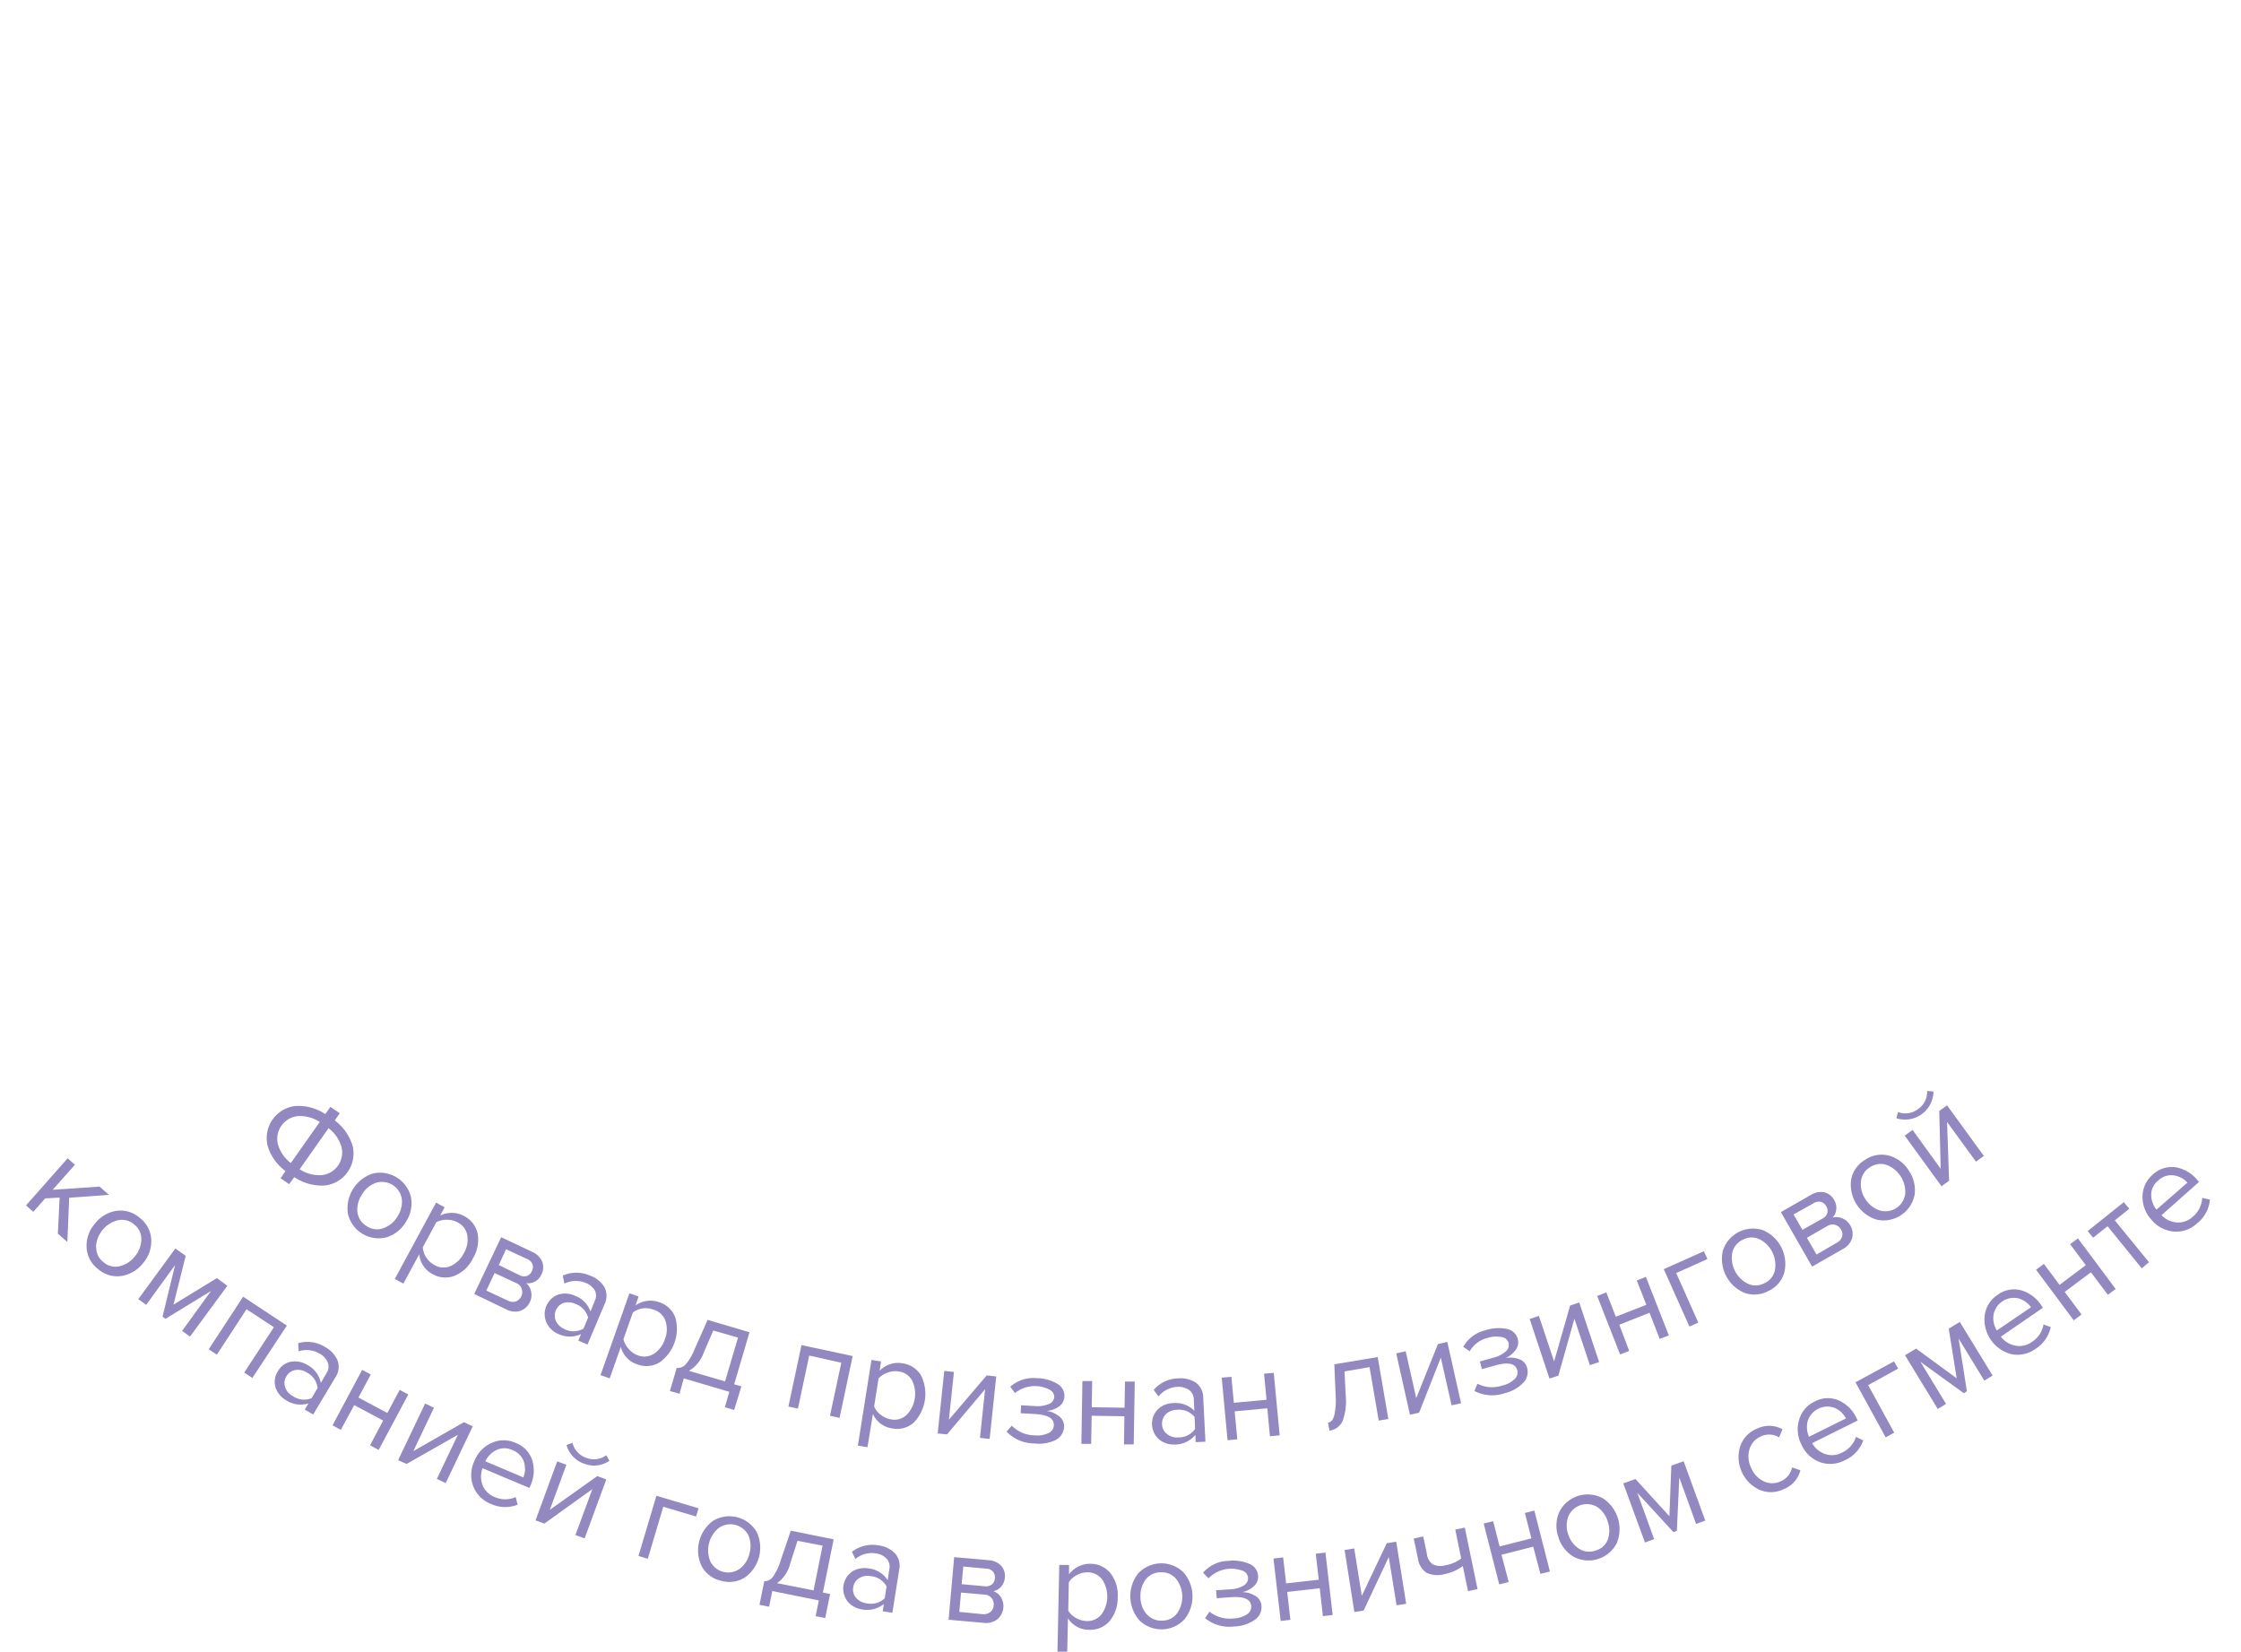 <svg xmlns="http://www.w3.org/2000/svg" viewBox="0 0 310 228.49">
  <defs>
    <style>
      .cls-1 {
        fill: #9488c0;
      }

      .cls-2 {
        fill: none;
      }
    </style>
  </defs>
  <title>Ресурс 2</title>
  <g id="Слой_2" data-name="Слой 2">
    <g id="Слой_1-2" data-name="Слой 1">
      <g>
        <path class="cls-1" d="M40,163.81,38.81,163l.68-1A6.69,6.69,0,0,1,37,158.43,4.48,4.48,0,0,1,40.85,153,6.75,6.75,0,0,1,45,154.12l.7-1L47,154l-.69,1a6.82,6.82,0,0,1,2.48,3.57A4.46,4.46,0,0,1,44.91,164a6.87,6.87,0,0,1-4.2-1.16Zm1.18-9.41a3.17,3.17,0,0,0-2.74,3.89,5,5,0,0,0,1.79,2.6l4-5.68A5,5,0,0,0,41.22,154.4Zm3.33,8.16a3.14,3.14,0,0,0,2.73-3.88,5,5,0,0,0-1.79-2.61l-4,5.68A5,5,0,0,0,44.55,162.56Z"/>
        <path class="cls-1" d="M53.45,171.17a4.36,4.36,0,0,1-5.32-3.26,5.06,5.06,0,0,1,3.39-5.55,4.39,4.39,0,0,1,5.33,3.26,4.65,4.65,0,0,1-.69,3.39A4.74,4.74,0,0,1,53.45,171.17Zm-4-3.48a2.59,2.59,0,0,0,1.29,1.94,2.52,2.52,0,0,0,2.31.26A3.71,3.71,0,0,0,55,168.26a3.66,3.66,0,0,0,.58-2.42,2.78,2.78,0,0,0-3.61-2.2,3.65,3.65,0,0,0-1.9,1.61A3.71,3.71,0,0,0,49.44,167.69Z"/>
        <path class="cls-1" d="M59.83,176.25A3.43,3.43,0,0,1,58,173.5l-2.2,4.07-1.19-.64,5.71-10.56,1.19.64-.62,1.14a3.6,3.6,0,0,1,1.63-.36,3.41,3.41,0,0,1,1.67.43,3.55,3.55,0,0,1,1.88,2.41,4.93,4.93,0,0,1-.64,3.43,4.87,4.87,0,0,1-2.53,2.42A3.53,3.53,0,0,1,59.83,176.25ZM60.1,175a2.47,2.47,0,0,0,2.24.14,3.83,3.83,0,0,0,1.82-1.77,3.68,3.68,0,0,0,.48-2.48,2.47,2.47,0,0,0-1.34-1.79,3,3,0,0,0-1.52-.36,2.87,2.87,0,0,0-1.42.34l-1.87,3.45A2.8,2.8,0,0,0,59,174,3,3,0,0,0,60.1,175Z"/>
        <path class="cls-1" d="M70,181.12,65.6,179l3.73-7.85,4.33,2.05A2.56,2.56,0,0,1,75,174.54a2.12,2.12,0,0,1-.1,1.75,2,2,0,0,1-.91,1,1.83,1.83,0,0,1-1.2.21,2,2,0,0,1,.68,1.19,2.19,2.19,0,0,1-.16,1.41A2.31,2.31,0,0,1,72,181.33,2.56,2.56,0,0,1,70,181.12Zm.27-1.19a1.44,1.44,0,0,0,1.08.11,1.39,1.39,0,0,0,.82-1.74,1.33,1.33,0,0,0-.75-.8l-3-1.39-1.15,2.42Zm1.61-3.52a1.28,1.28,0,0,0,1,.1,1.12,1.12,0,0,0,.68-.64,1.2,1.2,0,0,0,.09-1,1.33,1.33,0,0,0-.72-.7L70,172.82,69,175Z"/>
        <path class="cls-1" d="M81.27,186,80,185.46l.38-.91a3.72,3.72,0,0,1-3.13,0A3.16,3.16,0,0,1,75.61,183a2.89,2.89,0,0,1,1.6-3.91,3.27,3.27,0,0,1,2.26.13,3.59,3.59,0,0,1,2.21,2.2l.59-1.45a1.6,1.6,0,0,0,0-1.48A2.47,2.47,0,0,0,81,177.47a3.58,3.58,0,0,0-2.93.1l-.22-1.11a4.64,4.64,0,0,1,3.76,0,3.86,3.86,0,0,1,2,1.59,2.64,2.64,0,0,1,0,2.41Zm-3.18-2.13a2.76,2.76,0,0,0,2.63-.08l.63-1.52a2.78,2.78,0,0,0-1.8-1.91,2.27,2.27,0,0,0-1.63-.1,1.87,1.87,0,0,0-1,2.53A2.29,2.29,0,0,0,78.09,183.85Z"/>
        <path class="cls-1" d="M88.14,188.74a3.44,3.44,0,0,1-2.26-2.42l-1.54,4.36-1.27-.45,4-11.32,1.27.45-.43,1.22a3.67,3.67,0,0,1,1.56-.61,3.45,3.45,0,0,1,1.71.17,3.52,3.52,0,0,1,2.23,2.09,5.7,5.7,0,0,1-2.22,6.27A3.54,3.54,0,0,1,88.14,188.74Zm.08-1.25a2.5,2.5,0,0,0,2.23-.21,3.78,3.78,0,0,0,1.52-2,3.7,3.7,0,0,0,.09-2.53,2.44,2.44,0,0,0-1.6-1.56A3.14,3.14,0,0,0,88.9,181a3,3,0,0,0-1.35.56l-1.31,3.7a3,3,0,0,0,.69,1.3A3,3,0,0,0,88.22,187.49Z"/>
        <path class="cls-1" d="M92.67,192.43l.94-3.2a1.48,1.48,0,0,0,1.23-.47,7.61,7.61,0,0,0,1.29-2.22l1.75-3.95,5.8,1.71-2.12,7.2,1,.28-1,3.27-1.29-.38.62-2.13-6.3-1.86L94,192.81Zm6-8.37-1.3,3a4.75,4.75,0,0,1-2.07,2.58l5,1.46,1.79-6.06Z"/>
        <path class="cls-1" d="M116.14,196.14l-1.33-.28,1.57-7.34-4.44-1-1.56,7.34-1.32-.28,1.81-8.5,7.08,1.51Z"/>
        <path class="cls-1" d="M123.41,197.6a3.43,3.43,0,0,1-2.66-2L120,200.2l-1.33-.21,1.88-11.86,1.33.21-.2,1.28a3.54,3.54,0,0,1,1.42-.89,3.41,3.41,0,0,1,1.71-.14,3.55,3.55,0,0,1,2.58,1.65,5.72,5.72,0,0,1-1,6.57A3.49,3.49,0,0,1,123.41,197.6Zm-.15-1.25a2.44,2.44,0,0,0,2.15-.61,4.22,4.22,0,0,0,.76-4.77,2.49,2.49,0,0,0-1.86-1.25,3.08,3.08,0,0,0-1.55.17,3,3,0,0,0-1.23.8l-.61,3.87a2.78,2.78,0,0,0,.92,1.16A3,3,0,0,0,123.26,196.35Z"/>
        <path class="cls-1" d="M131,198.43l-1.29-.13.91-8.65,1.34.14-.7,6.61,5.23-6.13,1.32.14-.91,8.65-1.34-.15.71-6.73Z"/>
        <path class="cls-1" d="M143.08,199.68a5.31,5.31,0,0,1-3.84-1.64l.72-.82a4.49,4.49,0,0,0,3.18,1.34,3.58,3.58,0,0,0,1.89-.31,1.24,1.24,0,0,0,.75-1.05c.05-1-.83-1.49-2.65-1.59l-1.94-.11.06-1.1,1.94.11a4.07,4.07,0,0,0,1.87-.27,1.16,1.16,0,0,0,.78-1,1.15,1.15,0,0,0-.66-1,4.38,4.38,0,0,0-4.77.47l-.66-.87a4.77,4.77,0,0,1,3.64-1.19,5.73,5.73,0,0,1,2.85.77,1.9,1.9,0,0,1,1,1.77,1.75,1.75,0,0,1-.81,1.42,3.27,3.27,0,0,1-1.64.57,3.62,3.62,0,0,1,1.68.71,1.75,1.75,0,0,1,.72,1.55,2.15,2.15,0,0,1-1.17,1.77A5.23,5.23,0,0,1,143.08,199.68Z"/>
        <path class="cls-1" d="M150.94,199.74l-1.35,0,.14-8.69,1.35,0-.06,3.62,4.54.07.06-3.62,1.35,0-.14,8.69-1.35,0,.06-3.89-4.53-.07Z"/>
        <path class="cls-1" d="M166.75,199.44l-1.35.06-.05-1a3.66,3.66,0,0,1-2.82,1.33,3.19,3.19,0,0,1-2.16-.68,2.88,2.88,0,0,1-.19-4.21,3.18,3.18,0,0,1,2.1-.84,3.6,3.6,0,0,1,2.93,1.06l-.07-1.57a1.63,1.63,0,0,0-.67-1.32,2.56,2.56,0,0,0-1.6-.42,3.56,3.56,0,0,0-2.61,1.33l-.67-.91a4.6,4.6,0,0,1,3.41-1.59,3.82,3.82,0,0,1,2.45.61,2.63,2.63,0,0,1,1,2.17Zm-3.78-.59a2.77,2.77,0,0,0,2.35-1.18l-.07-1.64a2.73,2.73,0,0,0-2.44-1,2.22,2.22,0,0,0-1.52.59,1.79,1.79,0,0,0-.54,1.41,1.71,1.71,0,0,0,.66,1.33A2.27,2.27,0,0,0,163,198.85Z"/>
        <path class="cls-1" d="M171.16,199.11l-1.35.13-.81-8.66,1.34-.12.34,3.6,4.52-.42-.34-3.61,1.34-.12.82,8.65-1.35.13-.36-3.87-4.52.42Z"/>
        <path class="cls-1" d="M183.9,197.91l-.19-1.1c.41-.07.69-.39.86-1a9.69,9.69,0,0,0,.19-2.77l-.18-4.31,6-1,1.47,8.57-1.33.22-1.27-7.4-3.46.6.16,3.27a8,8,0,0,1-.41,3.55A2.31,2.31,0,0,1,183.9,197.91Z"/>
        <path class="cls-1" d="M196.31,195.42l-1.27.29-1.9-8.49,1.31-.29,1.46,6.48,3-7.48,1.3-.29,1.9,8.48-1.31.29-1.49-6.6Z"/>
        <path class="cls-1" d="M208.12,192.74a5.29,5.29,0,0,1-4.16-.32l.41-1a4.5,4.5,0,0,0,3.45.25,3.56,3.56,0,0,0,1.69-.89,1.26,1.26,0,0,0,.37-1.25c-.26-.92-1.27-1.14-3-.65l-1.88.52-.29-1.06,1.87-.52a4.12,4.12,0,0,0,1.69-.85,1.16,1.16,0,0,0,.4-1.24,1.13,1.13,0,0,0-1-.77,3.86,3.86,0,0,0-1.85.11,3.92,3.92,0,0,0-2.51,1.86l-.9-.61a4.74,4.74,0,0,1,3.06-2.29,5.76,5.76,0,0,1,2.94-.2,1.91,1.91,0,0,1,1.53,1.36,1.74,1.74,0,0,1-.31,1.6,3.34,3.34,0,0,1-1.37,1.08,3.44,3.44,0,0,1,1.82.13,1.69,1.69,0,0,1,1.17,1.24,2.13,2.13,0,0,1-.54,2.05A5.26,5.26,0,0,1,208.12,192.74Z"/>
        <path class="cls-1" d="M215.57,190.3l-1.23.41-2.74-8.25,1.28-.42,2.1,6.3,2.22-7.74,1.26-.42,2.75,8.24-1.28.43-2.14-6.42Z"/>
        <path class="cls-1" d="M225.37,186.88l-1.26.49-3.17-8.09,1.26-.5,1.32,3.37,4.22-1.65-1.32-3.37,1.26-.49,3.17,8.09-1.26.49-1.41-3.62L224,183.26Z"/>
        <path class="cls-1" d="M235.7,173.09l.49,1.08-4.32,1.94,3.06,6.85-1.23.55-3.55-7.94Z"/>
        <path class="cls-1" d="M246.83,176a3.94,3.94,0,0,1-2.19,2.58,4,4,0,0,1-3.38.24,5.08,5.08,0,0,1-2.93-5.81,4.37,4.37,0,0,1,5.57-2.82,5.07,5.07,0,0,1,2.93,5.81Zm-5.06,1.58a2.56,2.56,0,0,0,2.33-.08,2.51,2.51,0,0,0,1.43-1.82,4,4,0,0,0-2.14-4.25,2.54,2.54,0,0,0-2.32.08,2.57,2.57,0,0,0-1.45,1.83,4,4,0,0,0,2.15,4.24Z"/>
        <path class="cls-1" d="M254.9,172.8l-4.23,2.42-4.32-7.54,4.15-2.38a2.59,2.59,0,0,1,1.86-.36,2.12,2.12,0,0,1,1.37,1.08,2,2,0,0,1,.28,1.3,1.88,1.88,0,0,1-.51,1.12,2,2,0,0,1,1.36.11,2.14,2.14,0,0,1,1.07.94,2.3,2.3,0,0,1,.27,1.82A2.58,2.58,0,0,1,254.9,172.8Zm-2.79-4.23a1.3,1.3,0,0,0,.66-.76,1.19,1.19,0,0,0-.14-.93,1.22,1.22,0,0,0-.75-.62,1.31,1.31,0,0,0-1,.19L248.11,168l1.22,2.13Zm2,3.33a1.44,1.44,0,0,0,.71-.82,1.25,1.25,0,0,0-.16-1,1.31,1.31,0,0,0-.8-.64,1.36,1.36,0,0,0-1.09.17l-2.82,1.62,1.33,2.32Z"/>
        <path class="cls-1" d="M264.84,165.33a4.37,4.37,0,0,1-5.25,3.39,5.08,5.08,0,0,1-3.53-5.47,4,4,0,0,1,1.92-2.79,4,4,0,0,1,3.33-.59,4.64,4.64,0,0,1,2.75,2.09A4.73,4.73,0,0,1,264.84,165.33ZM260,167.44a2.76,2.76,0,0,0,3.55-2.29,4,4,0,0,0-2.58-4,2.58,2.58,0,0,0-2.3.33,2.54,2.54,0,0,0-1.24,2,3.63,3.63,0,0,0,.62,2.41A3.72,3.72,0,0,0,260,167.44Z"/>
        <path class="cls-1" d="M267.46,151a3.94,3.94,0,0,1-5.12,3.7l.2-.86a2.91,2.91,0,0,0,2.78-.41,2.86,2.86,0,0,0,1.26-2.51Zm2.16,12.34-1.05.76-5.09-7,1.09-.79,3.89,5.38-.2-8,1.08-.78,5.09,7-1.09.79-4-5.49Z"/>
      </g>
      <g>
        <path class="cls-1" d="M9.32,171.81,8,170.67l.25-5-2,.11L4.6,167.64l-1-.89,5.76-6.52,1,.9-3.07,3.46,6.49-.44,1.28,1.14-5.49.4Z"/>
        <path class="cls-1" d="M16.83,176.51a4,4,0,0,1-3.25-.94,4,4,0,0,1-1.6-3,4.63,4.63,0,0,1,1.13-3.27,4.68,4.68,0,0,1,2.95-1.79,4,4,0,0,1,3.25.95,4,4,0,0,1,1.61,3,4.67,4.67,0,0,1-1.12,3.27A4.75,4.75,0,0,1,16.83,176.51Zm-3.52-4a2.55,2.55,0,0,0,1,2.09,2.51,2.51,0,0,0,2.25.56,3.71,3.71,0,0,0,2.1-1.37,3.64,3.64,0,0,0,.89-2.33,2.53,2.53,0,0,0-1-2.08,2.58,2.58,0,0,0-2.27-.57,4,4,0,0,0-3,3.7Z"/>
        <path class="cls-1" d="M26.28,184.9l-1.09-.79,4-5.52-6.3,3.85-.41-.29L24.22,175l-4,5.51-1.09-.79,5.12-7,1.44,1L24,180.48,30,176.81l1.45,1.06Z"/>
        <path class="cls-1" d="M34.91,190.62l-1.13-.74,4.11-6.28-3.79-2.48L30,187.4l-1.13-.74,4.76-7.28,6.05,4Z"/>
        <path class="cls-1" d="M43.32,195.68,42.16,195l.51-.86a3.68,3.68,0,0,1-3.09-.43A3.19,3.19,0,0,1,38.14,192a2.64,2.64,0,0,1,.29-2.28,2.57,2.57,0,0,1,1.86-1.35,3.27,3.27,0,0,1,2.21.44,3.61,3.61,0,0,1,1.88,2.49l.79-1.34a1.64,1.64,0,0,0,.17-1.48,2.51,2.51,0,0,0-1.12-1.22,3.53,3.53,0,0,0-2.91-.32l-.06-1.13a4.63,4.63,0,0,1,3.72.53,3.93,3.93,0,0,1,1.73,1.86,2.61,2.61,0,0,1-.33,2.38Zm-2.83-2.56a2.74,2.74,0,0,0,2.61.3l.83-1.41a2.74,2.74,0,0,0-1.5-2.15,2.25,2.25,0,0,0-1.6-.33,1.76,1.76,0,0,0-1.22.88,1.7,1.7,0,0,0-.17,1.47A2.17,2.17,0,0,0,40.49,193.12Z"/>
        <path class="cls-1" d="M47.14,197.81,46,197.17l4.1-7.67,1.19.64-1.71,3.19,4,2.14,1.71-3.2,1.19.64-4.1,7.67-1.19-.64L53,196.51l-4-2.13Z"/>
        <path class="cls-1" d="M56.24,202.52,55.07,202l3.74-7.84,1.22.58-2.85,6,7-4,1.21.58-3.74,7.85-1.22-.58,2.91-6.11Z"/>
        <path class="cls-1" d="M67.92,208.05a4.29,4.29,0,0,1-2.44-2.41,4.47,4.47,0,0,1,.14-3.52A4.55,4.55,0,0,1,68,199.61a4,4,0,0,1,3.33,0,3.82,3.82,0,0,1,2.3,2.4,5,5,0,0,1-.26,3.52l-.13.31-6.49-2.73a3.36,3.36,0,0,0,0,2.34,3,3,0,0,0,1.69,1.65,3.57,3.57,0,0,0,2.9,0l.26,1.06A4.71,4.71,0,0,1,67.92,208.05Zm4.48-3.67a3.2,3.2,0,0,0,.08-2.14,2.62,2.62,0,0,0-1.6-1.64,2.54,2.54,0,0,0-2.22,0,3.26,3.26,0,0,0-1.52,1.55Z"/>
        <path class="cls-1" d="M75.3,210.77l-1.22-.45,3-8.16,1.27.47-2.29,6.23,6.56-4.66,1.25.46-3,8.16-1.27-.47L81.94,206Zm9-8.69a3.73,3.73,0,0,1-3.5.4,3.79,3.79,0,0,1-2.43-2.58l.82-.31a2.93,2.93,0,0,0,1.9,2.08,2.89,2.89,0,0,0,2.78-.36Z"/>
        <path class="cls-1" d="M96.63,208.65l-.34,1.14-4.54-1.35-2.14,7.2-1.29-.39,2.48-8.33Z"/>
        <path class="cls-1" d="M103.12,218.17a4,4,0,0,1-3.35.51,4,4,0,0,1-2.7-2,5.07,5.07,0,0,1,1.59-6.31,4.38,4.38,0,0,1,6,1.53,5.08,5.08,0,0,1-1.59,6.31ZM98.26,216a2.75,2.75,0,0,0,4.09,1,3.67,3.67,0,0,0,1.33-2.12,3.72,3.72,0,0,0-.16-2.5,2.79,2.79,0,0,0-4.1-1A4,4,0,0,0,98.26,216Z"/>
        <path class="cls-1" d="M105.06,222l.66-3.26a1.5,1.5,0,0,0,1.18-.58,7.8,7.8,0,0,0,1.1-2.32l1.39-4.09,5.93,1.2-1.49,7.36,1,.2-.68,3.33-1.32-.27.44-2.17-6.44-1.3-.44,2.17Zm5.26-8.85-1,3.11a4.67,4.67,0,0,1-1.84,2.75l5.06,1,1.25-6.19Z"/>
        <path class="cls-1" d="M123.44,223.11l-1.34-.21.16-1a3.7,3.7,0,0,1-3,.74,3.17,3.17,0,0,1-2-1.09,2.89,2.89,0,0,1,.65-4.17,3.26,3.26,0,0,1,2.22-.41,3.59,3.59,0,0,1,2.66,1.62l.24-1.55a1.61,1.61,0,0,0-.4-1.43,2.45,2.45,0,0,0-1.49-.72,3.51,3.51,0,0,0-2.81.78l-.48-1a4.62,4.62,0,0,1,3.65-.89,3.84,3.84,0,0,1,2.29,1.09,2.6,2.6,0,0,1,.59,2.33Zm-3.59-1.32a2.76,2.76,0,0,0,2.54-.7l.25-1.62a2.73,2.73,0,0,0-2.2-1.43,2.25,2.25,0,0,0-1.6.28,1.74,1.74,0,0,0-.81,1.27,1.69,1.69,0,0,0,.39,1.44A2.25,2.25,0,0,0,119.85,221.79Z"/>
        <path class="cls-1" d="M136.08,224.5l-4.86-.43.77-8.66,4.77.42a2.57,2.57,0,0,1,1.73.77,2.11,2.11,0,0,1,.51,1.67,2.09,2.09,0,0,1-.52,1.23,1.9,1.9,0,0,1-1.06.62,2,2,0,0,1,1.06.87,2.39,2.39,0,0,1-.49,3A2.58,2.58,0,0,1,136.08,224.5Zm-.17-1.2A1.53,1.53,0,0,0,137,223a1.31,1.31,0,0,0,.46-.94,1.33,1.33,0,0,0-1.28-1.47l-3.24-.28-.24,2.67Zm.29-3.86a1.34,1.34,0,0,0,1-.25,1.14,1.14,0,0,0,.42-.84,1.23,1.23,0,0,0-.26-.94,1.3,1.3,0,0,0-.92-.41l-3.19-.29-.22,2.44Z"/>
        <path class="cls-1" d="M150.63,225.46a3.45,3.45,0,0,1-2.9-1.59l-.1,4.62-1.35,0,.25-12,1.35,0,0,1.29a3.72,3.72,0,0,1,1.28-1.07,3.57,3.57,0,0,1,1.68-.38,3.53,3.53,0,0,1,2.77,1.3,4.85,4.85,0,0,1,1,3.34,5,5,0,0,1-1.14,3.31A3.53,3.53,0,0,1,150.63,225.46Zm-.32-1.21a2.48,2.48,0,0,0,2.05-.91,4.24,4.24,0,0,0,.11-4.83,2.5,2.5,0,0,0-2-1,3.08,3.08,0,0,0-1.51.38,2.92,2.92,0,0,0-1.11,1l-.08,3.93a2.85,2.85,0,0,0,1.07,1A3.17,3.17,0,0,0,150.31,224.25Z"/>
        <path class="cls-1" d="M163.86,224a4.35,4.35,0,0,1-6.24.16,5.08,5.08,0,0,1-.17-6.5,4.38,4.38,0,0,1,6.25-.16,5.07,5.07,0,0,1,.16,6.5Zm-5.26-.74a2.58,2.58,0,0,0,2.14.93,2.54,2.54,0,0,0,2.08-1,4,4,0,0,0-.12-4.76,2.54,2.54,0,0,0-2.13-.92,2.58,2.58,0,0,0-2.09,1,3.75,3.75,0,0,0-.72,2.39A3.67,3.67,0,0,0,158.6,223.29Z"/>
        <path class="cls-1" d="M170.7,225a5.28,5.28,0,0,1-4-1.15l.6-.9a4.55,4.55,0,0,0,3.33.94,3.74,3.74,0,0,0,1.83-.54,1.24,1.24,0,0,0,.62-1.15c-.07-1-1-1.37-2.83-1.25l-1.94.14-.08-1.1,1.94-.13a4,4,0,0,0,1.83-.5,1.17,1.17,0,0,0,.64-1.13,1.14,1.14,0,0,0-.79-.95,4.39,4.39,0,0,0-4.67,1.06l-.76-.78a4.74,4.74,0,0,1,3.46-1.63,5.74,5.74,0,0,1,2.93.4,1.91,1.91,0,0,1,1.22,1.64,1.74,1.74,0,0,1-.63,1.5,3.21,3.21,0,0,1-1.56.78,3.49,3.49,0,0,1,1.76.49,1.7,1.7,0,0,1,.9,1.45,2.11,2.11,0,0,1-.94,1.9A5.18,5.18,0,0,1,170.7,225Z"/>
        <path class="cls-1" d="M178.5,224.08l-1.34.16-1-8.64,1.34-.15.41,3.59,4.51-.51-.41-3.6,1.34-.15,1,8.64-1.35.15-.44-3.86-4.5.51Z"/>
        <path class="cls-1" d="M188.63,222.8l-1.28.2L186,214.42l1.33-.21,1.05,6.55,3.45-7.28,1.31-.21,1.38,8.59-1.33.21-1.08-6.68Z"/>
        <path class="cls-1" d="M195.56,212.83l1.32-.28.5,2.4a2,2,0,0,0,.86,1.48,2.61,2.61,0,0,0,1.73.1,5,5,0,0,0,2.16-.93l-.82-4,1.32-.28,1.76,8.51-1.32.28-.72-3.47a6,6,0,0,1-2.47,1.1,3.66,3.66,0,0,1-2.55-.17,2.82,2.82,0,0,1-1.19-2Z"/>
        <path class="cls-1" d="M208.7,218.85l-1.31.33-2.15-8.42,1.31-.33.89,3.5,4.4-1.12-.9-3.51,1.31-.33,2.15,8.42-1.31.33-1-3.76-4.39,1.12Z"/>
        <path class="cls-1" d="M223.63,213.5a4.38,4.38,0,0,1-6,1.83,4.77,4.77,0,0,1-2.08-2.77,4.67,4.67,0,0,1,.18-3.46,4.39,4.39,0,0,1,6-1.83,5.1,5.1,0,0,1,1.91,6.23Zm-5.27.7a2.57,2.57,0,0,0,2.31.31A2.52,2.52,0,0,0,222.4,213a3.78,3.78,0,0,0,0-2.51,3.69,3.69,0,0,0-1.43-2,2.78,2.78,0,0,0-4,1.24,3.6,3.6,0,0,0-.05,2.49A3.71,3.71,0,0,0,218.36,214.2Z"/>
        <path class="cls-1" d="M235.89,210.35l-1.27.46-2.32-6.41-.34,7.38-.47.17-5-5.44,2.33,6.41-1.27.46-3-8.17,1.68-.61,4.7,5.15.27-7,1.7-.61Z"/>
        <path class="cls-1" d="M246.75,206a4,4,0,0,1-3.39.08,5,5,0,0,1-2.64-6,4.06,4.06,0,0,1,2.34-2.45,3.83,3.83,0,0,1,3.52.09l-.48,1.12a2.65,2.65,0,0,0-2.49-.14A2.77,2.77,0,0,0,242,200.5a3.49,3.49,0,0,0,.23,2.53,3.53,3.53,0,0,0,1.73,1.88,2.72,2.72,0,0,0,2.38,0A2.65,2.65,0,0,0,247.9,203l1.15.39A3.78,3.78,0,0,1,246.75,206Z"/>
        <path class="cls-1" d="M255.21,202a4.3,4.3,0,0,1-3.42.28,4.5,4.5,0,0,1-2.58-2.41,4.56,4.56,0,0,1-.34-3.44,3.94,3.94,0,0,1,2.15-2.54,3.78,3.78,0,0,1,3.32-.17,4.94,4.94,0,0,1,2.49,2.49l.15.3-6.3,3.13a3.24,3.24,0,0,0,1.79,1.5,2.91,2.91,0,0,0,2.35-.2,3.57,3.57,0,0,0,1.92-2.17l1,.5A4.7,4.7,0,0,1,255.21,202Zm.14-5.78a3.11,3.11,0,0,0-1.57-1.46,2.86,2.86,0,0,0-3.72,1.83,3.37,3.37,0,0,0,.18,2.17Z"/>
        <path class="cls-1" d="M262,188.33l.57,1-4.15,2.28,3.61,6.58-1.18.65-4.18-7.62Z"/>
        <path class="cls-1" d="M275.64,190.29l-1.15.7-3.55-5.82,1.14,7.29-.43.27-6-4.35,3.55,5.83-1.15.7-4.53-7.43,1.53-.92,5.62,4.11-1.1-6.87,1.53-.93Z"/>
        <path class="cls-1" d="M281.59,186.59a4.29,4.29,0,0,1-3.35.74,4.95,4.95,0,0,1-3.69-5.4,4,4,0,0,1,1.79-2.81,3.78,3.78,0,0,1,3.26-.62,5,5,0,0,1,2.81,2.13l.19.28-5.82,4a3.3,3.3,0,0,0,2,1.24,2.91,2.91,0,0,0,2.3-.52,3.52,3.52,0,0,0,1.6-2.41l1,.36A4.7,4.7,0,0,1,281.59,186.59Zm-.64-5.75a3.14,3.14,0,0,0-1.76-1.23,2.85,2.85,0,0,0-3.43,2.32,3.21,3.21,0,0,0,.47,2.12Z"/>
        <path class="cls-1" d="M287.94,181.84l-1.08.81-5.21-7,1.08-.81,2.17,2.9,3.63-2.72-2.17-2.9,1.08-.81,5.22,7-1.08.81L289.24,176l-3.63,2.72Z"/>
        <path class="cls-1" d="M297.27,174.61l-1,.85-4.73-5.83-2,1.59-.75-.92,5-4,.75.92-2,1.6Z"/>
        <path class="cls-1" d="M303.94,169.22a4.22,4.22,0,0,1-3.22,1.15,4.51,4.51,0,0,1-3.12-1.65,4.61,4.61,0,0,1-1.22-3.24,4,4,0,0,1,1.43-3,3.8,3.8,0,0,1,3.16-1,5,5,0,0,1,3,1.77l.23.25L299,168.11a3.31,3.31,0,0,0,2.12,1,2.94,2.94,0,0,0,2.22-.8,3.58,3.58,0,0,0,1.29-2.6l1.07.24A4.67,4.67,0,0,1,303.94,169.22Zm-1.35-5.62a3.14,3.14,0,0,0-1.89-1,2.56,2.56,0,0,0-2.17.73,2.51,2.51,0,0,0-.95,2,3.26,3.26,0,0,0,.73,2Z"/>
      </g>
      <path class="cls-2" d="M310,0A155,155,0,0,1,155,155,155,155,0,0,1,0,0"/>
    </g>
  </g>
</svg>

